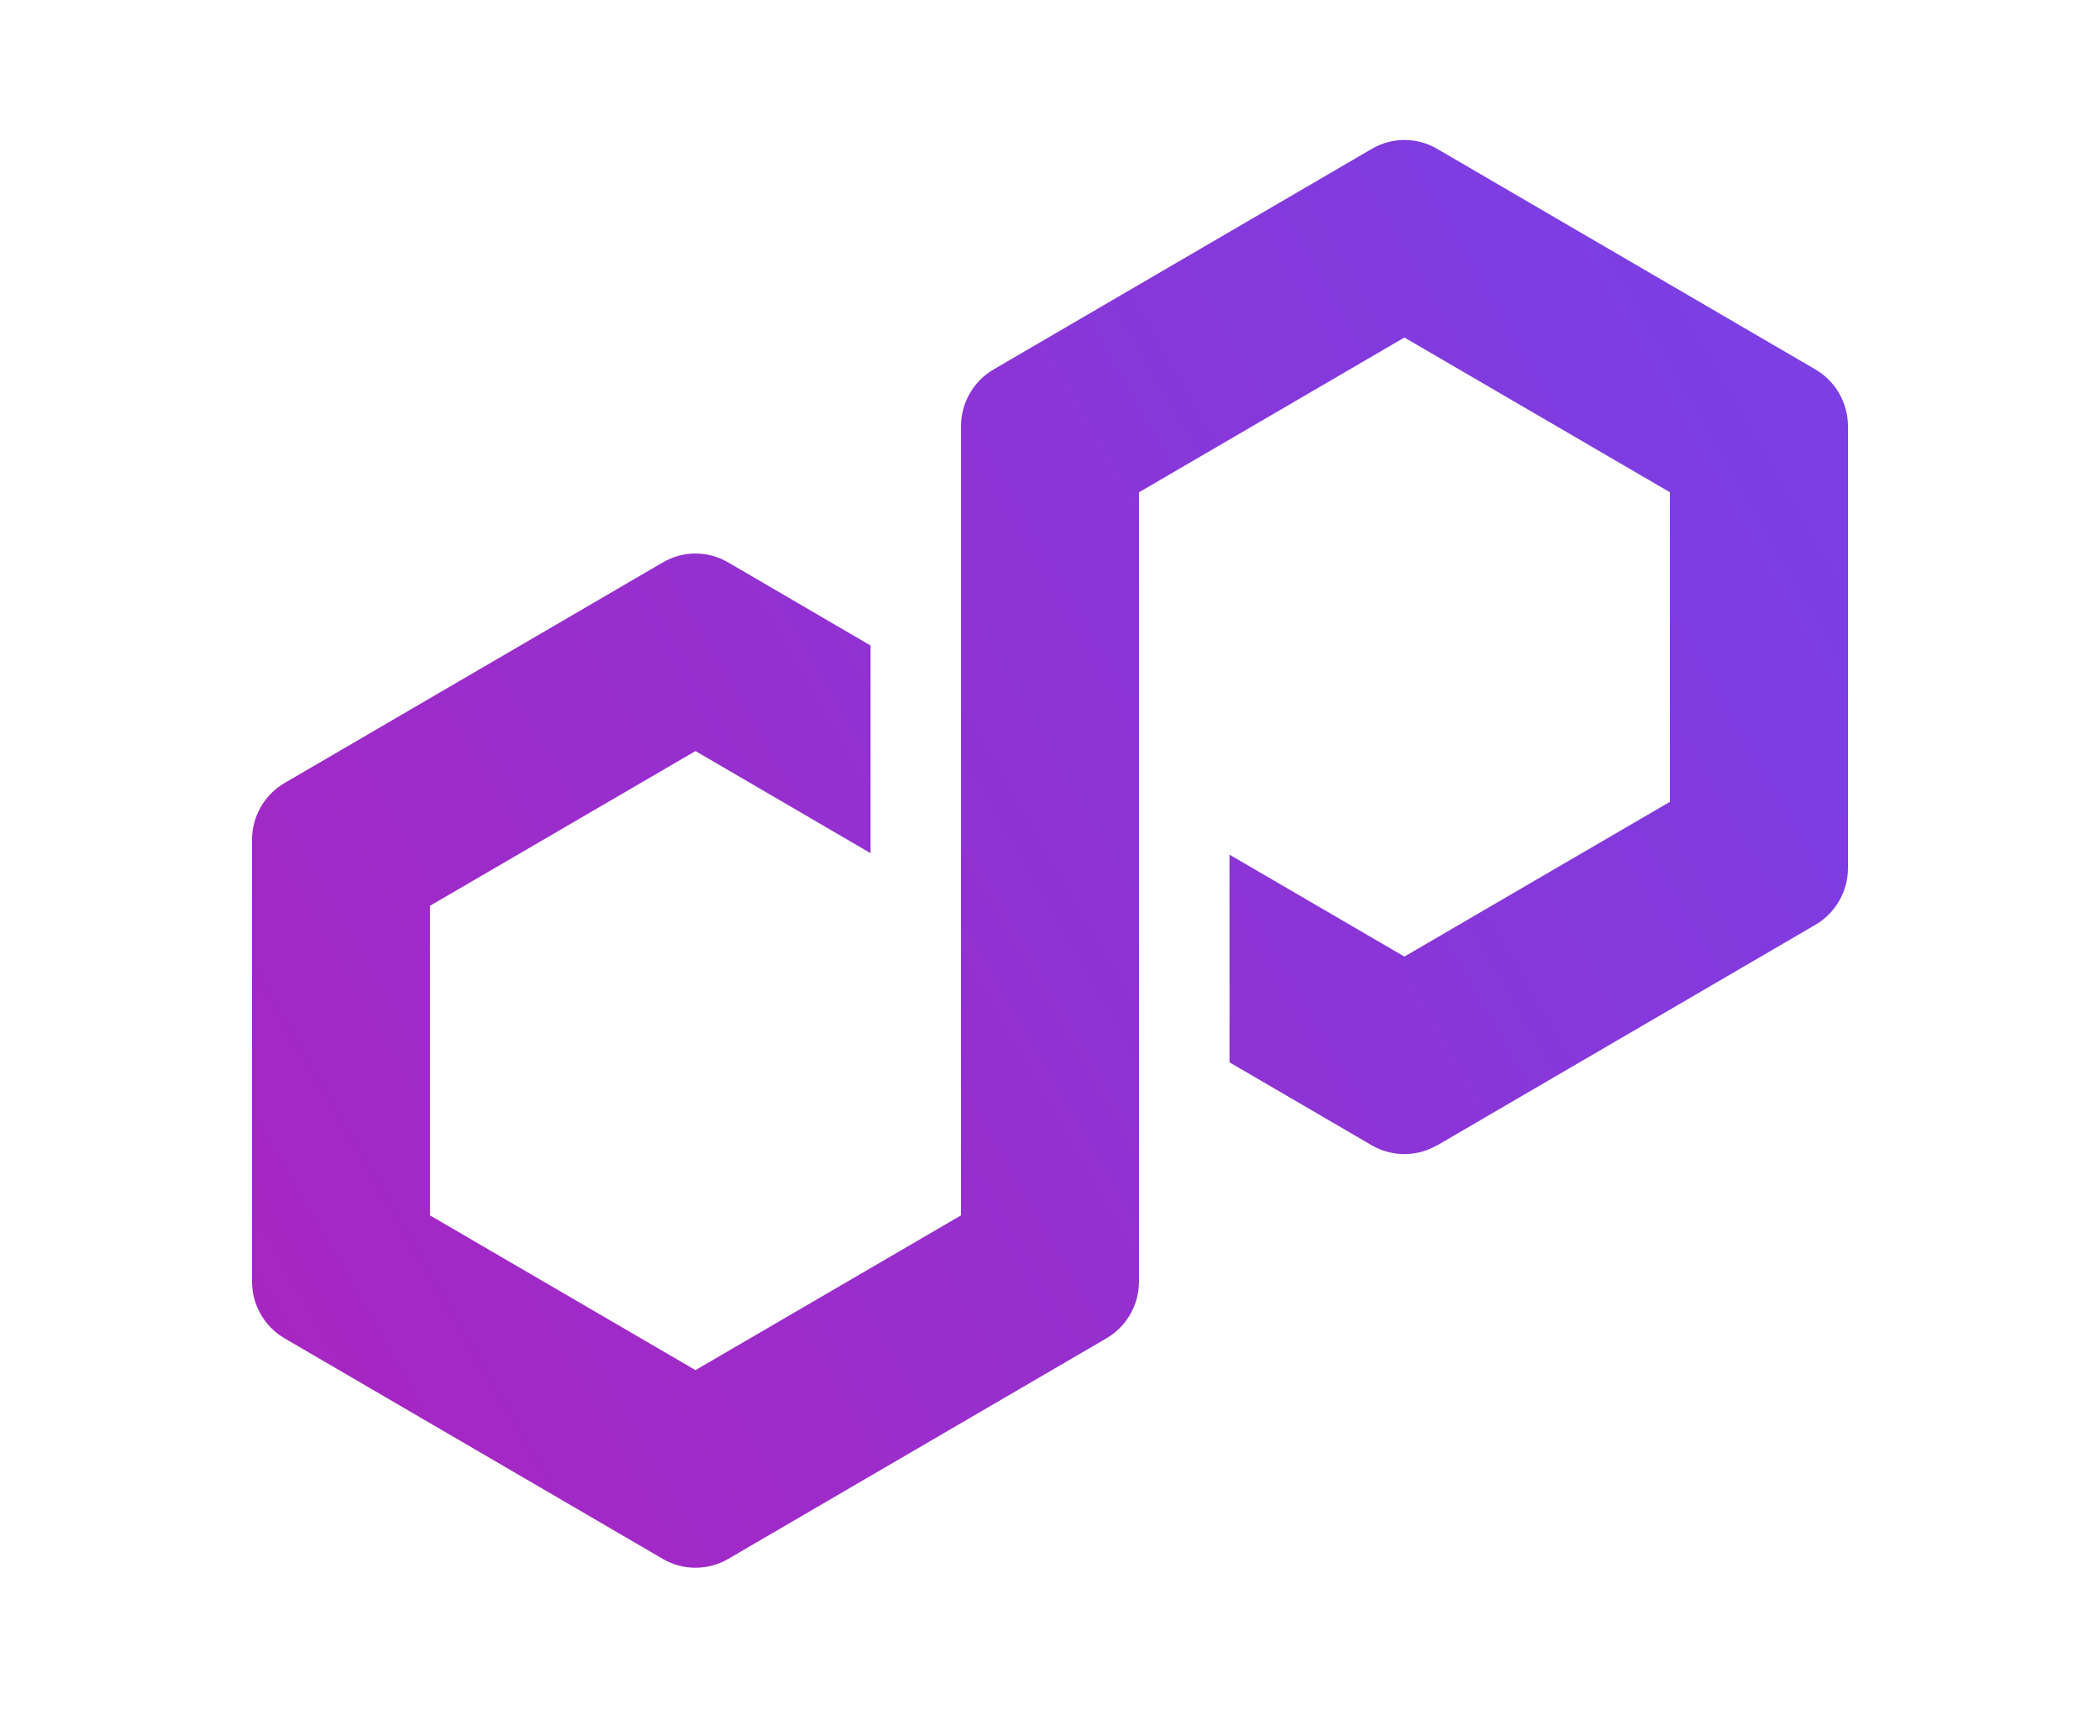 <svg width="75" height="62" viewBox="0 0 75 62" fill="none" xmlns="http://www.w3.org/2000/svg">
<path d="M51.32 40.917L64.84 33.031C65.557 32.612 66 31.835 66 31.001V15.229C66 14.395 65.557 13.618 64.84 13.199L51.32 5.313C50.603 4.894 49.714 4.898 49.001 5.313L35.481 13.199C34.764 13.618 34.321 14.395 34.321 15.229V43.414L24.839 48.941L15.357 43.414V32.355L24.839 26.828L31.092 30.476V23.058L25.999 20.085C25.648 19.881 25.246 19.771 24.839 19.771C24.433 19.771 24.03 19.881 23.68 20.085L10.16 27.971C9.443 28.39 9 29.167 9 30V45.773C9 46.607 9.443 47.384 10.16 47.803L23.68 55.689C24.396 56.104 25.282 56.104 25.999 55.689L39.519 47.803C40.236 47.384 40.679 46.607 40.679 45.773V17.583L40.848 17.486L50.157 12.056L59.639 17.583V28.642L50.157 34.169L43.912 30.529V37.948L48.997 40.913C49.714 41.328 50.603 41.328 51.316 40.913L51.32 40.917Z" fill="url(#paint0_linear_16_1427)"/>
<defs>
<linearGradient id="paint0_linear_16_1427" x1="8.815" y1="47.319" x2="63.83" y2="15.707" gradientUnits="userSpaceOnUse">
<stop stop-color="#A726C1"/>
<stop offset="0.88" stop-color="#803BDF"/>
<stop offset="1" stop-color="#7B3FE4"/>
</linearGradient>
</defs>
</svg>

